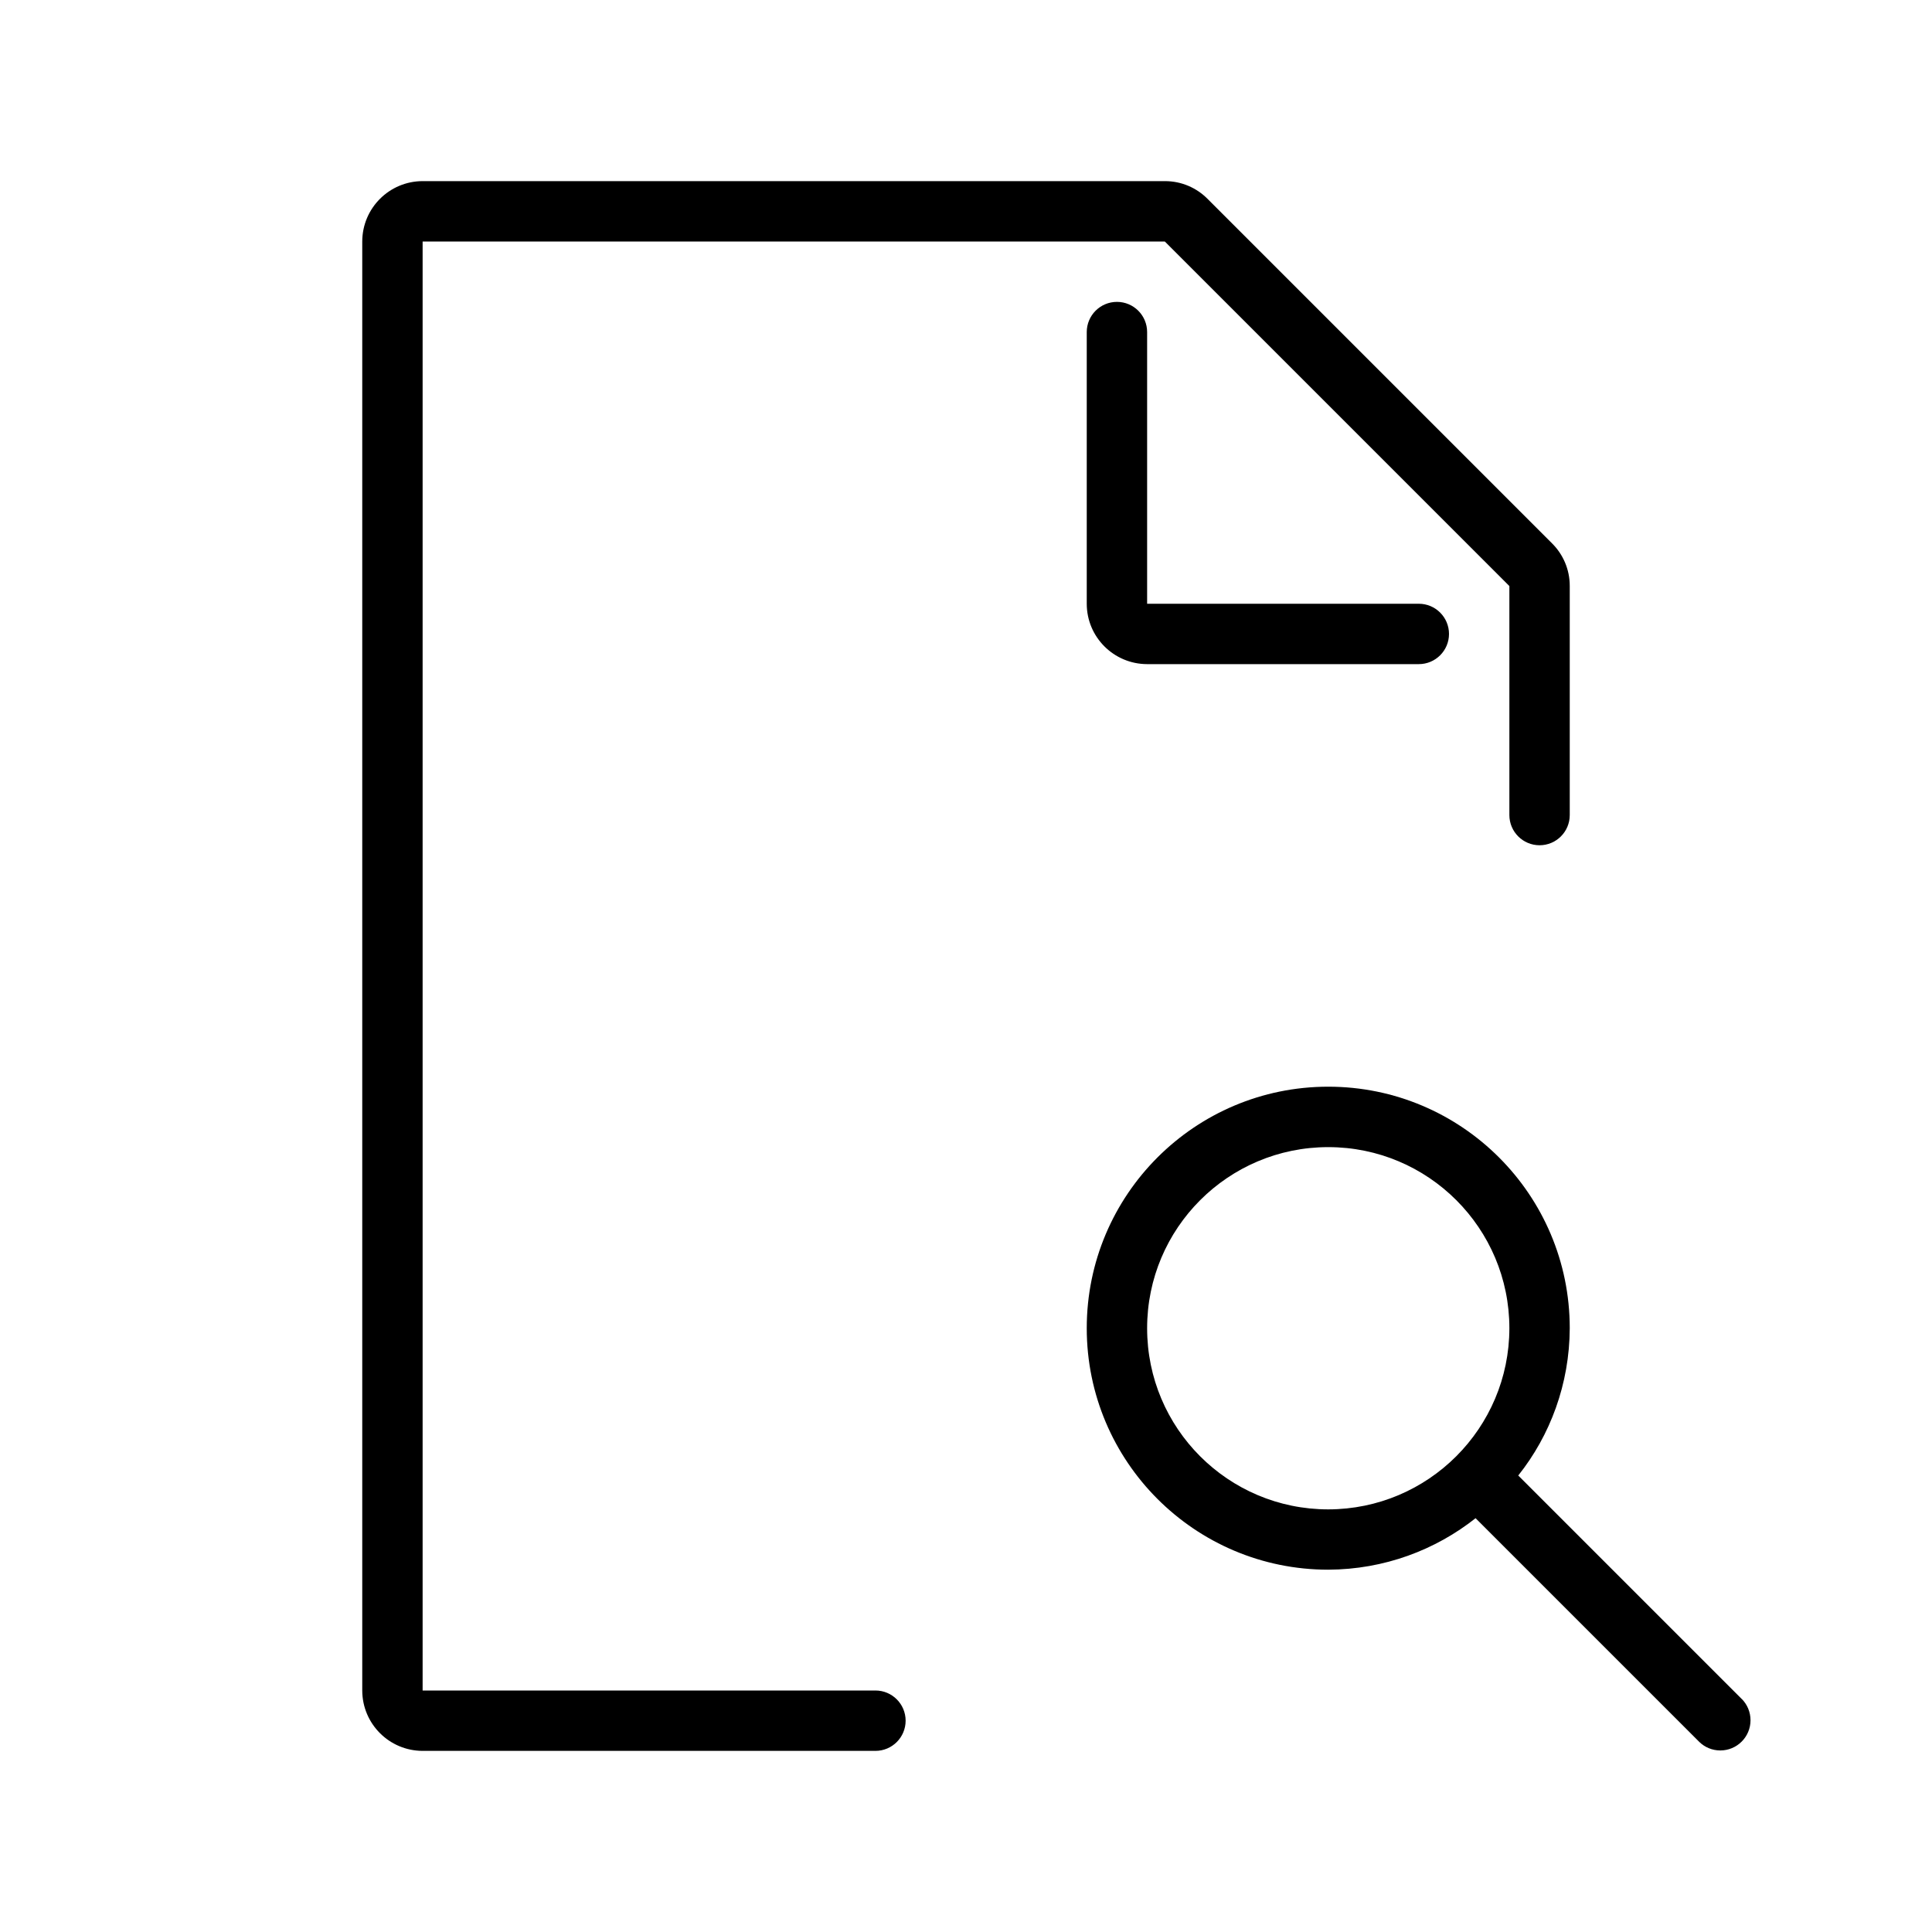 <svg version="1.1" xmlns="http://www.w3.org/2000/svg" width="32" height="32" viewBox="0 0 32 32">
<title>file-search</title>
<path d="M18.5 5c-0.276 0-0.5 0.224-0.5 0.5v0 4.5c0 0.552 0.448 0.999 1 1h4.5c0.276 0 0.5-0.224 0.5-0.5s-0.224-0.5-0.5-0.5v0h-4.5v-4.5c0-0.276-0.224-0.5-0.5-0.5v0z"></path>
<path d="M14.5 28h-7.5v-24h12.293l5.707 5.707v3.793c0 0.276 0.224 0.5 0.5 0.5s0.5-0.224 0.5-0.5v0-3.793c0-0.001 0-0.001 0-0.002 0-0.276-0.112-0.525-0.293-0.705l-5.707-5.707c-0.18-0.181-0.429-0.293-0.704-0.293-0.001 0-0.002 0-0.003 0h-12.293c-0.552 0.001-0.999 0.448-1 1v24c0.001 0.552 0.448 0.999 1 1h7.5c0.276 0 0.5-0.224 0.5-0.5s-0.224-0.5-0.5-0.5v0z"></path>
<path d="M28.854 28.146l-3.707-3.707c0.529-0.664 0.849-1.514 0.853-2.439v-0.001c0-2.209-1.791-4-4-4s-4 1.791-4 4c0 2.209 1.791 4 4 4v0c0.926-0.004 1.776-0.325 2.448-0.859l-0.008 0.006 3.707 3.707c0.090 0.087 0.212 0.14 0.347 0.14 0.276 0 0.5-0.224 0.5-0.5 0-0.135-0.053-0.258-0.14-0.348l0 0zM22 25c-1.657 0-3-1.343-3-3s1.343-3 3-3c1.657 0 3 1.343 3 3v0c-0.002 1.656-1.344 2.998-3 3h-0z"></path>
</svg>
